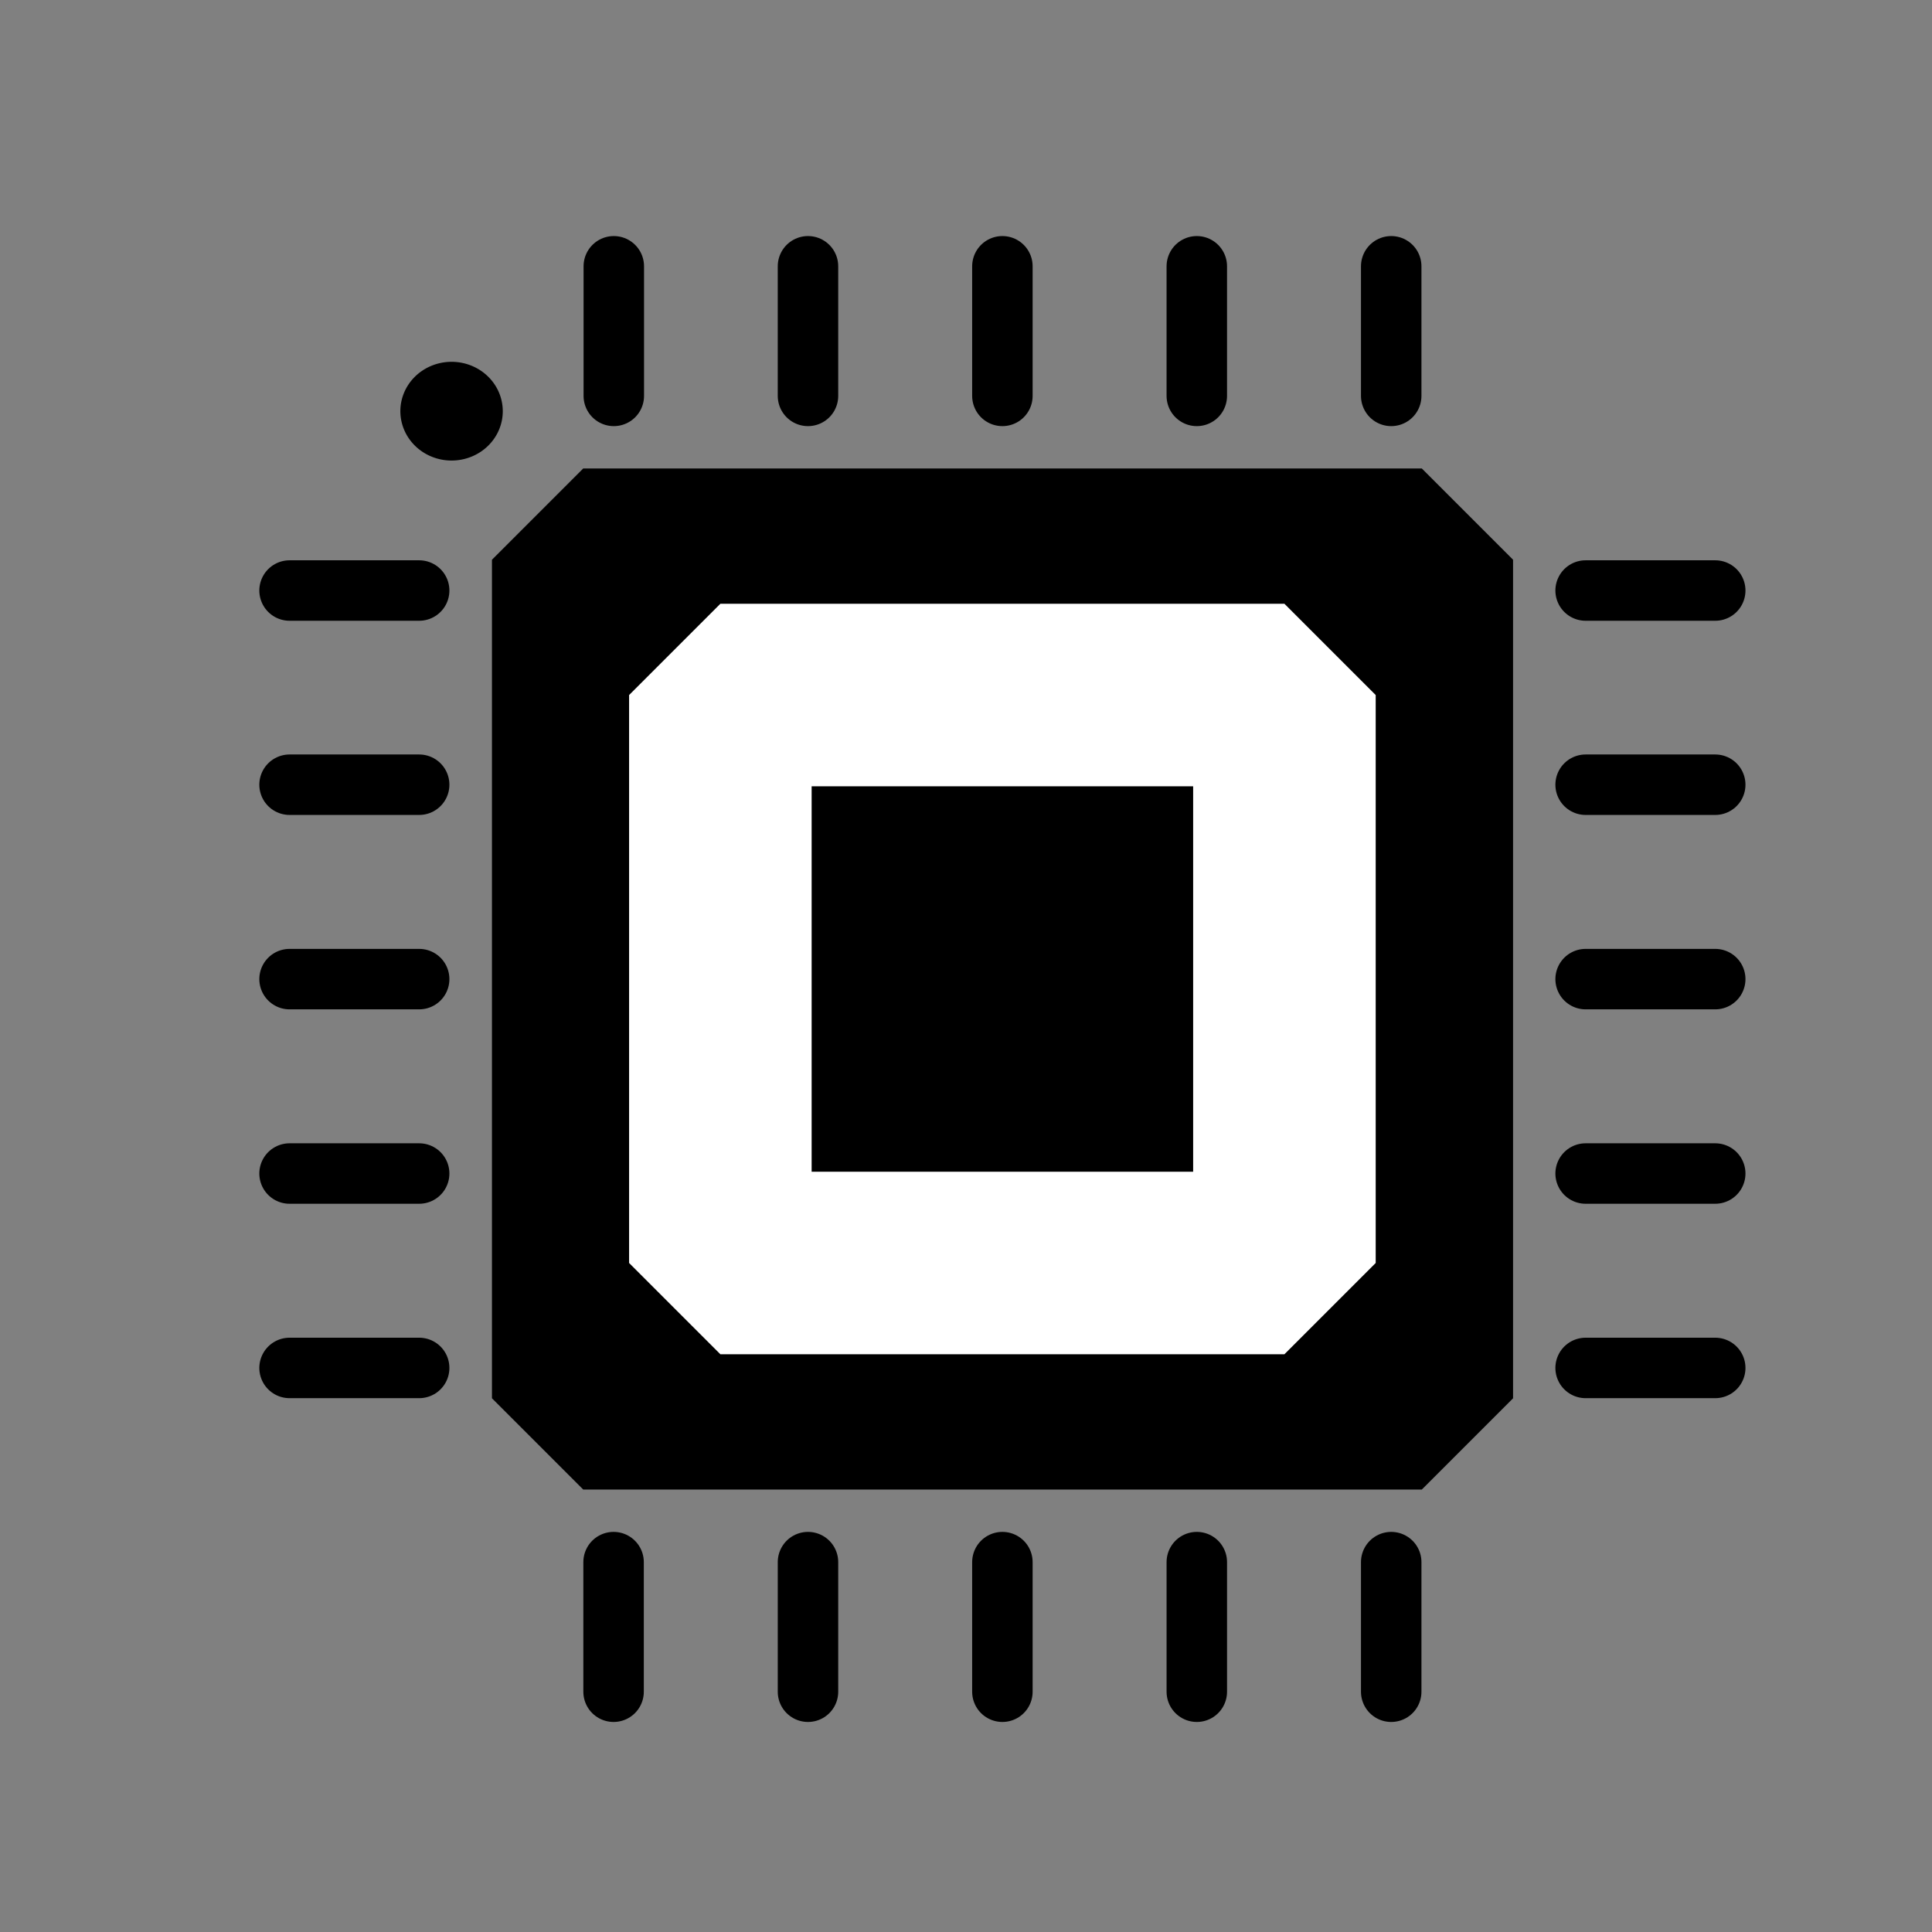 <?xml version="1.0" encoding="UTF-8" standalone="no"?>
<!-- Created with Inkscape (http://www.inkscape.org/) -->

<svg
   xmlns:dc="http://purl.org/dc/elements/1.1/"
   xmlns:cc="http://creativecommons.org/ns#"
   xmlns:rdf="http://www.w3.org/1999/02/22-rdf-syntax-ns#"
   xmlns:svg="http://www.w3.org/2000/svg"
   xmlns="http://www.w3.org/2000/svg"
   xmlns:sodipodi="http://sodipodi.sourceforge.net/DTD/sodipodi-0.dtd"
   xmlns:inkscape="http://www.inkscape.org/namespaces/inkscape"
   width="32"
   height="32"
   viewBox="0 0 8.467 8.467"
   version="1.1"
   id="svg8"
   inkscape:version="0.92.3 (2405546, 2018-03-11)"
   sodipodi:docname="icon.svg"
   inkscape:export-filename="C:\Users\Jimmy\Documents\Hugo\Sites\My_Website\public\img\icon-32.png"
   inkscape:export-xdpi="96"
   inkscape:export-ydpi="96">
  <rect x="0" y="0" width="8.467" height="8.467" fill="#808080" stroke="none"/>
  <defs
     id="defs2" />
  <sodipodi:namedview
     id="base"
     pagecolor="#ffffff"
     bordercolor="#666666"
     borderopacity="1.0"
     inkscape:pageopacity="0.0"
     inkscape:pageshadow="2"
     inkscape:zoom="7.9195959"
     inkscape:cx="-67.132264"
     inkscape:cy="-5.0614905"
     inkscape:document-units="mm"
     inkscape:current-layer="layer1"
     showgrid="false"
     units="px"
     inkscape:window-width="2736"
     inkscape:window-height="1699"
     inkscape:window-x="-13"
     inkscape:window-y="-13"
     inkscape:window-maximized="1" />
  <g
     inkscape:label="Layer 1"
     inkscape:groupmode="layer"
     id="layer1"
     transform="translate(0,-288.533)">
    <rect
       style="opacity:1;fill:#000000;fill-opacity:1;stroke:#000000;stroke-width:0.8;stroke-linecap:round;stroke-linejoin:bevel;stroke-miterlimit:4;stroke-dasharray:none;stroke-dashoffset:0;stroke-opacity:1;paint-order:fill markers stroke"
       id="rect4518"
       width="3.675"
       height="3.675"
       x="2.556"
       y="290.986" />
    <rect
       style="opacity:1;fill:none;fill-opacity:1;stroke:#ffffff;stroke-width:0.8;stroke-linecap:round;stroke-linejoin:bevel;stroke-miterlimit:4;stroke-dasharray:none;stroke-dashoffset:0;stroke-opacity:1;paint-order:fill markers stroke"
       id="rect4520"
       width="2.472"
       height="2.489"
       x="3.157"
       y="291.579" />
    <g
       id="g4594"
       transform="translate(0.021,0.1)">
      <path
         inkscape:connector-curvature="0"
         id="path4522"
         d="m 2.669,289.6 v 0.568"
         style="fill:none;stroke:#000000;stroke-width:0.265px;stroke-linecap:round;stroke-linejoin:round;stroke-opacity:1" />
      <path
         inkscape:connector-curvature="0"
         id="path4522-3"
         d="m 4.372,289.6 v 0.568"
         style="fill:none;stroke:#000000;stroke-width:0.265px;stroke-linecap:round;stroke-linejoin:round;stroke-opacity:1" />
      <path
         inkscape:connector-curvature="0"
         id="path4522-7"
         d="m 6.076,289.6 v 0.568"
         style="fill:none;stroke:#000000;stroke-width:0.265px;stroke-linecap:round;stroke-linejoin:round;stroke-opacity:1" />
      <path
         inkscape:connector-curvature="0"
         id="path4522-3-6"
         d="m 5.224,289.6 v 0.568"
         style="fill:none;stroke:#000000;stroke-width:0.265px;stroke-linecap:round;stroke-linejoin:round;stroke-opacity:1" />
      <path
         inkscape:connector-curvature="0"
         id="path4522-3-2"
         d="m 3.52,289.6 v 0.568"
         style="fill:none;stroke:#000000;stroke-width:0.265px;stroke-linecap:round;stroke-linejoin:round;stroke-opacity:1" />
    </g>
    <g
       id="g4594-7"
       transform="translate(-0.046,5.679)">
      <path
         inkscape:connector-curvature="0"
         id="path4522-4"
         d="m 2.735,289.7 v 0.568"
         style="fill:none;stroke:#000000;stroke-width:0.265px;stroke-linecap:round;stroke-linejoin:round;stroke-opacity:1" />
      <path
         inkscape:connector-curvature="0"
         id="path4522-3-4"
         d="m 4.439,289.7 v 0.568"
         style="fill:none;stroke:#000000;stroke-width:0.265px;stroke-linecap:round;stroke-linejoin:round;stroke-opacity:1" />
      <path
         inkscape:connector-curvature="0"
         id="path4522-7-9"
         d="m 6.143,289.7 v 0.568"
         style="fill:none;stroke:#000000;stroke-width:0.265px;stroke-linecap:round;stroke-linejoin:round;stroke-opacity:1" />
      <path
         inkscape:connector-curvature="0"
         id="path4522-3-6-7"
         d="m 5.291,289.7 v 0.568"
         style="fill:none;stroke:#000000;stroke-width:0.265px;stroke-linecap:round;stroke-linejoin:round;stroke-opacity:1" />
      <path
         inkscape:connector-curvature="0"
         id="path4522-3-7-7"
         d="m 3.587,289.7 v 0.568"
         style="fill:none;stroke:#000000;stroke-width:0.265px;stroke-linecap:round;stroke-linejoin:round;stroke-opacity:1" />
    </g>
    <g
       id="g4708"
       transform="rotate(90,1.57,295.079)">
      <g
         transform="translate(-5.057,-0.468)"
         id="g4594-3">
        <path
           style="fill:none;stroke:#000000;stroke-width:0.265px;stroke-linecap:round;stroke-linejoin:round;stroke-opacity:1"
           d="m 2.669,289.6 v 0.568"
           id="path4522-9"
           inkscape:connector-curvature="0" />
        <path
           style="fill:none;stroke:#000000;stroke-width:0.265px;stroke-linecap:round;stroke-linejoin:round;stroke-opacity:1"
           d="m 4.372,289.6 v 0.568"
           id="path4522-3-22"
           inkscape:connector-curvature="0" />
        <path
           style="fill:none;stroke:#000000;stroke-width:0.265px;stroke-linecap:round;stroke-linejoin:round;stroke-opacity:1"
           d="m 6.076,289.6 v 0.568"
           id="path4522-7-8"
           inkscape:connector-curvature="0" />
        <path
           style="fill:none;stroke:#000000;stroke-width:0.265px;stroke-linecap:round;stroke-linejoin:round;stroke-opacity:1"
           d="m 5.224,289.6 v 0.568"
           id="path4522-3-6-9"
           inkscape:connector-curvature="0" />
        <path
           style="fill:none;stroke:#000000;stroke-width:0.265px;stroke-linecap:round;stroke-linejoin:round;stroke-opacity:1"
           d="m 3.52,289.6 v 0.568"
           id="path4522-3-7-0"
           inkscape:connector-curvature="0" />
      </g>
      <g
         transform="translate(-5.057,5.212)"
         id="g4594-7-3">
        <path
           style="fill:none;stroke:#000000;stroke-width:0.265px;stroke-linecap:round;stroke-linejoin:round;stroke-opacity:1"
           d="m 2.669,289.6 v 0.568"
           id="path4522-4-8"
           inkscape:connector-curvature="0" />
        <path
           style="fill:none;stroke:#000000;stroke-width:0.265px;stroke-linecap:round;stroke-linejoin:round;stroke-opacity:1"
           d="m 4.372,289.6 v 0.568"
           id="path4522-3-4-1"
           inkscape:connector-curvature="0" />
        <path
           style="fill:none;stroke:#000000;stroke-width:0.265px;stroke-linecap:round;stroke-linejoin:round;stroke-opacity:1"
           d="m 6.076,289.6 v 0.568"
           id="path4522-7-9-0"
           inkscape:connector-curvature="0" />
        <path
           style="fill:none;stroke:#000000;stroke-width:0.265px;stroke-linecap:round;stroke-linejoin:round;stroke-opacity:1"
           d="m 5.224,289.6 v 0.568"
           id="path4522-3-6-7-1"
           inkscape:connector-curvature="0" />
        <path
           style="fill:none;stroke:#000000;stroke-width:0.265px;stroke-linecap:round;stroke-linejoin:round;stroke-opacity:1"
           d="m 3.52,289.6 v 0.568"
           id="path4522-3-7-7-2"
           inkscape:connector-curvature="0" />
      </g>
    </g>
    <path
       style="opacity:1;fill:#000000;fill-opacity:1;stroke:#000000;stroke-width:0.265;stroke-linecap:round;stroke-linejoin:round;stroke-miterlimit:4;stroke-dasharray:none;stroke-dashoffset:0;stroke-opacity:1;paint-order:fill markers stroke"
       id="path4739"
       sodipodi:type="arc"
       sodipodi:cx="1.9794636"
       sodipodi:cy="290.33493"
       sodipodi:rx="0.091547646"
       sodipodi:ry="0.08403974"
       sodipodi:start="4.8547729"
       sodipodi:end="4.8543192"
       sodipodi:open="true"
       d="m 1.992,290.252 a 0.092,0.084 0 0 1 0.078,0.095 0.092,0.084 0 0 1 -0.104,0.071 0.092,0.084 0 0 1 -0.078,-0.095 0.092,0.084 0 0 1 0.104,-0.071" />
  </g>
</svg>
